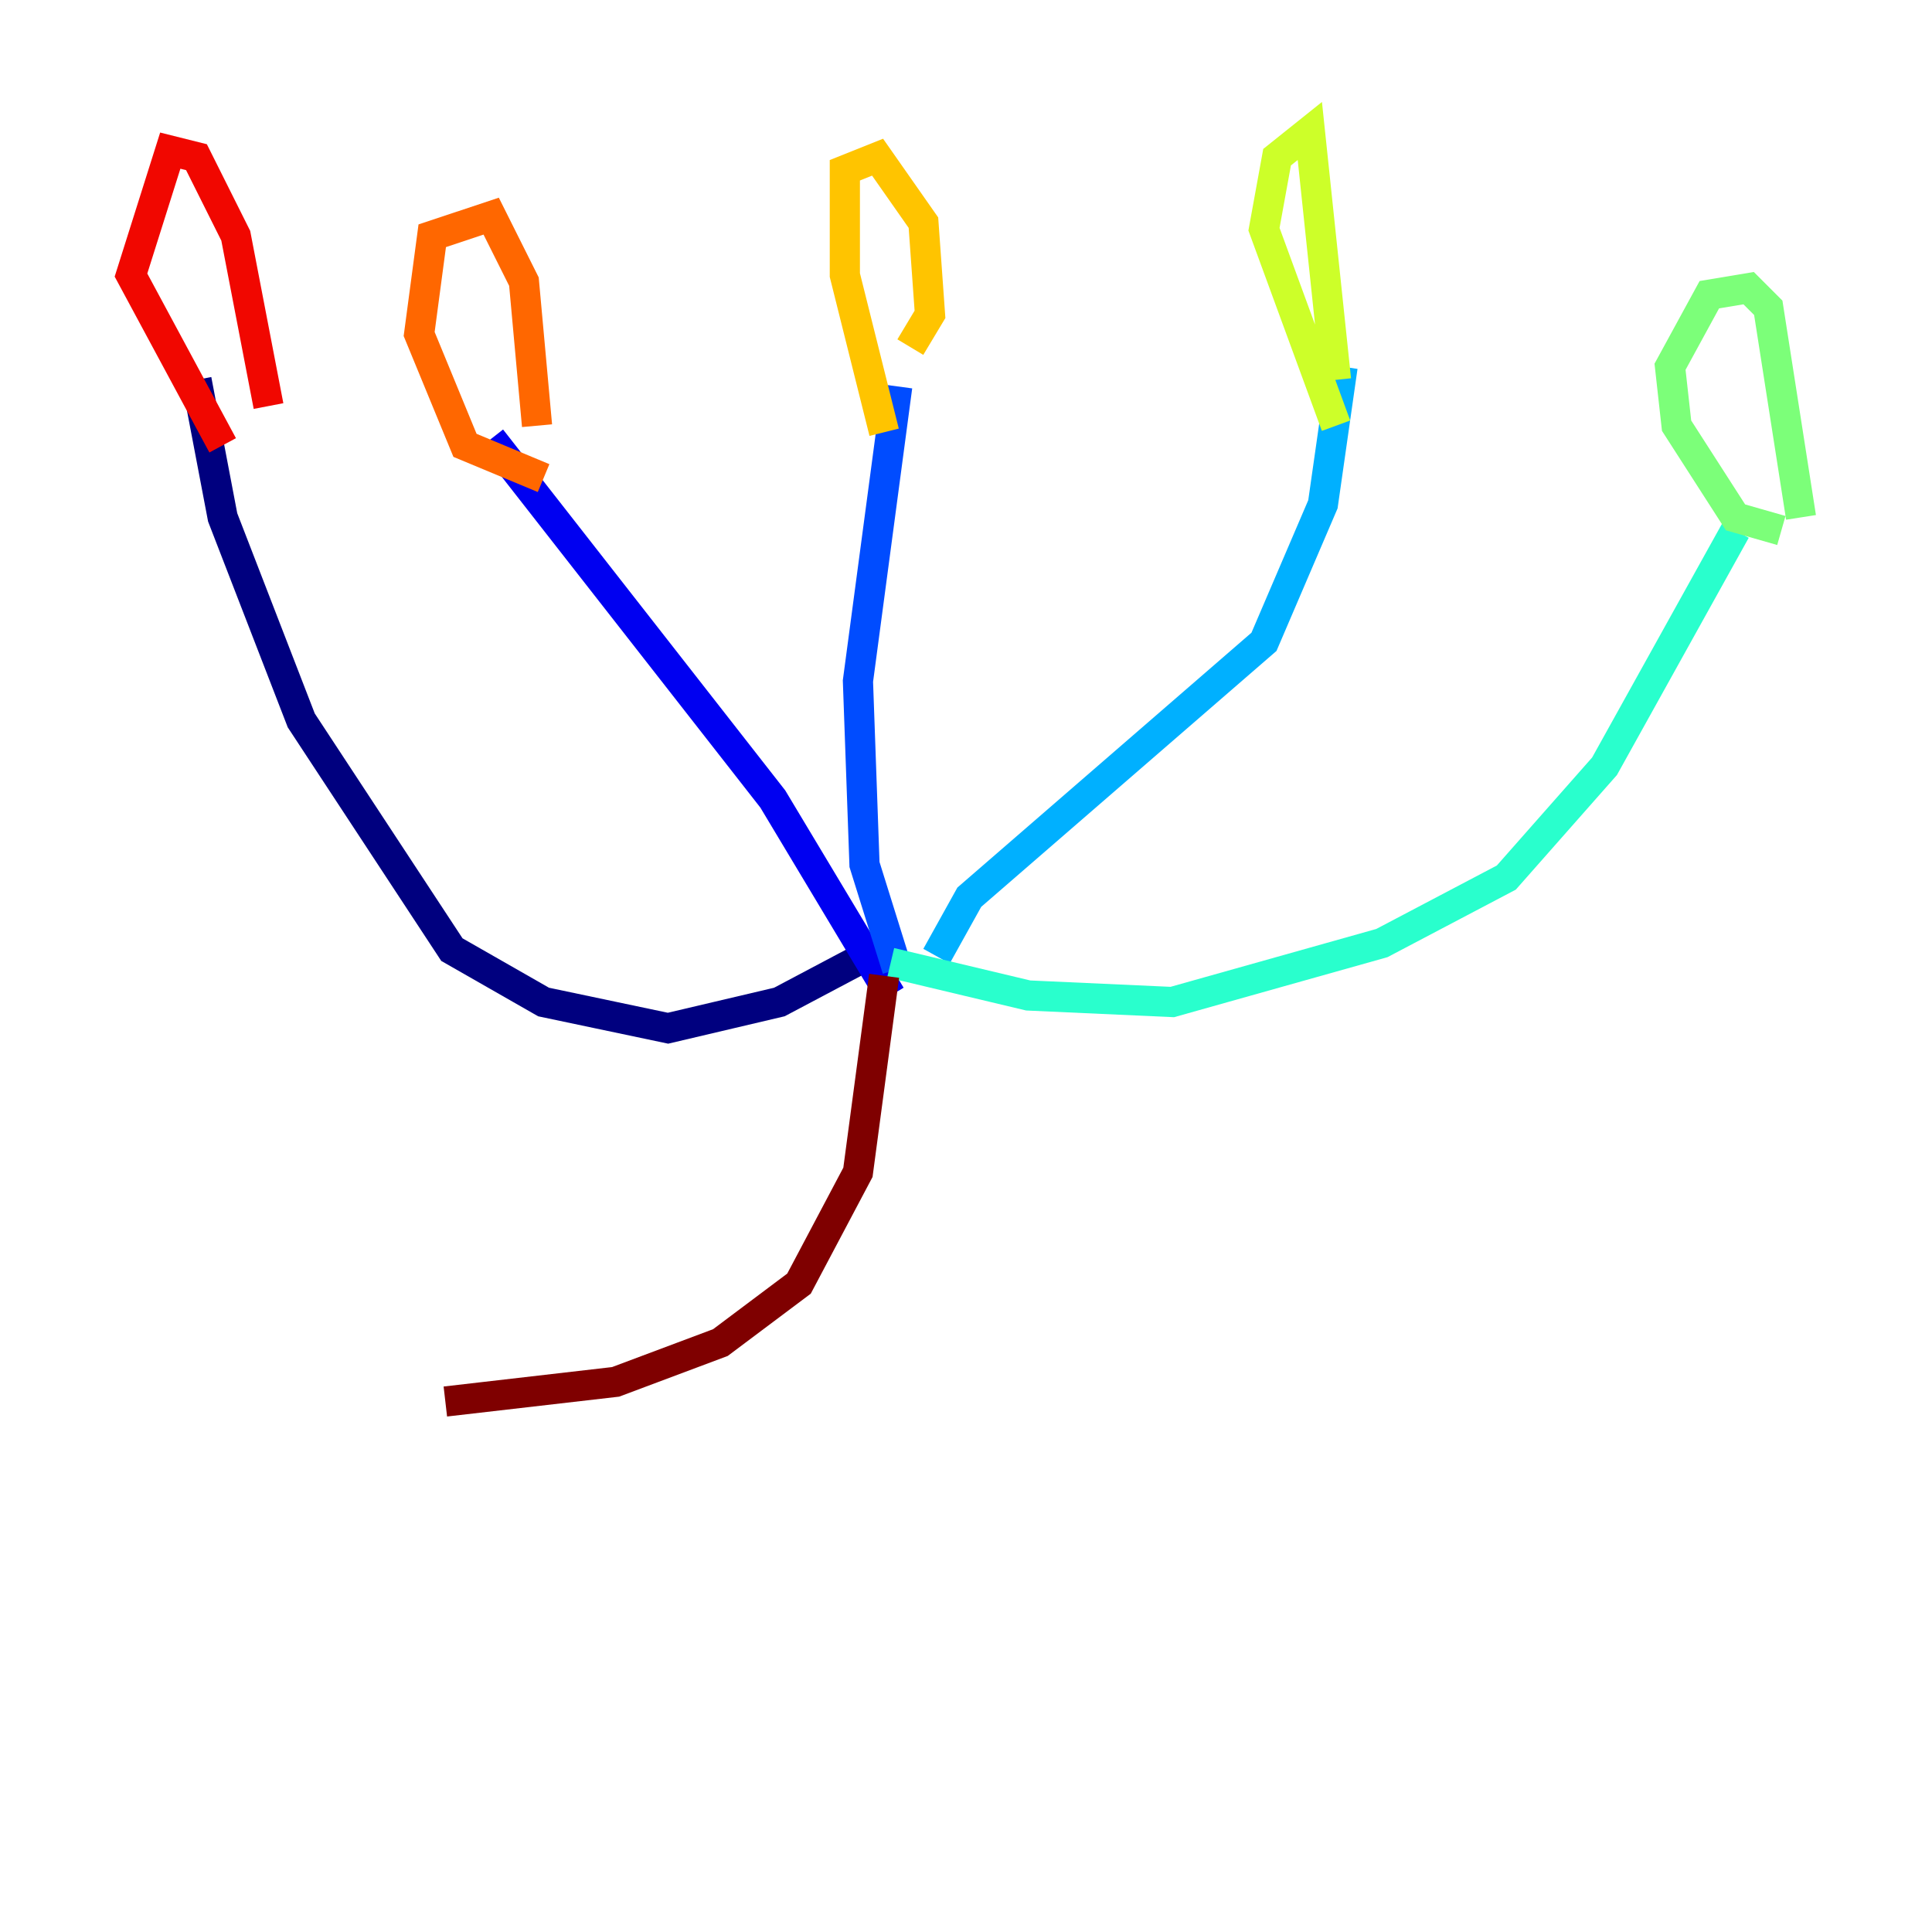 <?xml version="1.0" encoding="utf-8" ?>
<svg baseProfile="tiny" height="128" version="1.2" viewBox="0,0,128,128" width="128" xmlns="http://www.w3.org/2000/svg" xmlns:ev="http://www.w3.org/2001/xml-events" xmlns:xlink="http://www.w3.org/1999/xlink"><defs /><polyline fill="none" points="59.01,62.481 51.634,66.386 44.258,68.122 36.014,66.386 29.939,62.915 19.959,47.729 14.752,34.278 13.017,25.166" stroke="#00007f" stroke-width="2" /><polyline fill="none" points="59.01,65.953 51.2,52.936 32.542,29.071" stroke="#0000f1" stroke-width="2" /><polyline fill="none" points="59.444,64.217 57.275,57.275 56.841,45.125 59.444,25.6" stroke="#004cff" stroke-width="2" /><polyline fill="none" points="62.047,63.349 64.217,59.444 83.742,42.522 87.647,33.41 88.949,24.298" stroke="#00b0ff" stroke-width="2" /><polyline fill="none" points="59.01,63.783 68.122,65.953 77.668,66.386 91.552,62.481 99.797,58.142 106.305,50.766 114.983,35.146" stroke="#29ffcd" stroke-width="2" /><polyline fill="none" points="118.02,35.146 114.983,34.278 111.078,28.203 110.644,24.298 113.248,19.525 115.851,19.091 117.153,20.393 119.322,34.278" stroke="#7cff79" stroke-width="2" /><polyline fill="none" points="88.515,28.203 83.742,15.186 84.61,10.414 86.78,8.678 88.515,25.166" stroke="#cdff29" stroke-width="2" /><polyline fill="none" points="58.576,28.637 55.973,18.224 55.973,11.281 58.142,10.414 61.18,14.752 61.614,20.827 60.312,22.997" stroke="#ffc400" stroke-width="2" /><polyline fill="none" points="36.014,31.675 30.807,29.505 27.77,22.129 28.637,15.62 32.542,14.319 34.712,18.658 35.58,28.203" stroke="#ff6700" stroke-width="2" /><polyline fill="none" points="14.752,29.505 8.678,18.224 11.281,9.98 13.017,10.414 15.62,15.62 17.79,26.902" stroke="#f10700" stroke-width="2" /><polyline fill="none" points="58.576,64.651 56.841,77.668 52.936,85.044 47.729,88.949 40.786,91.552 29.505,92.854" stroke="#7f0000" stroke-width="2" /></svg>